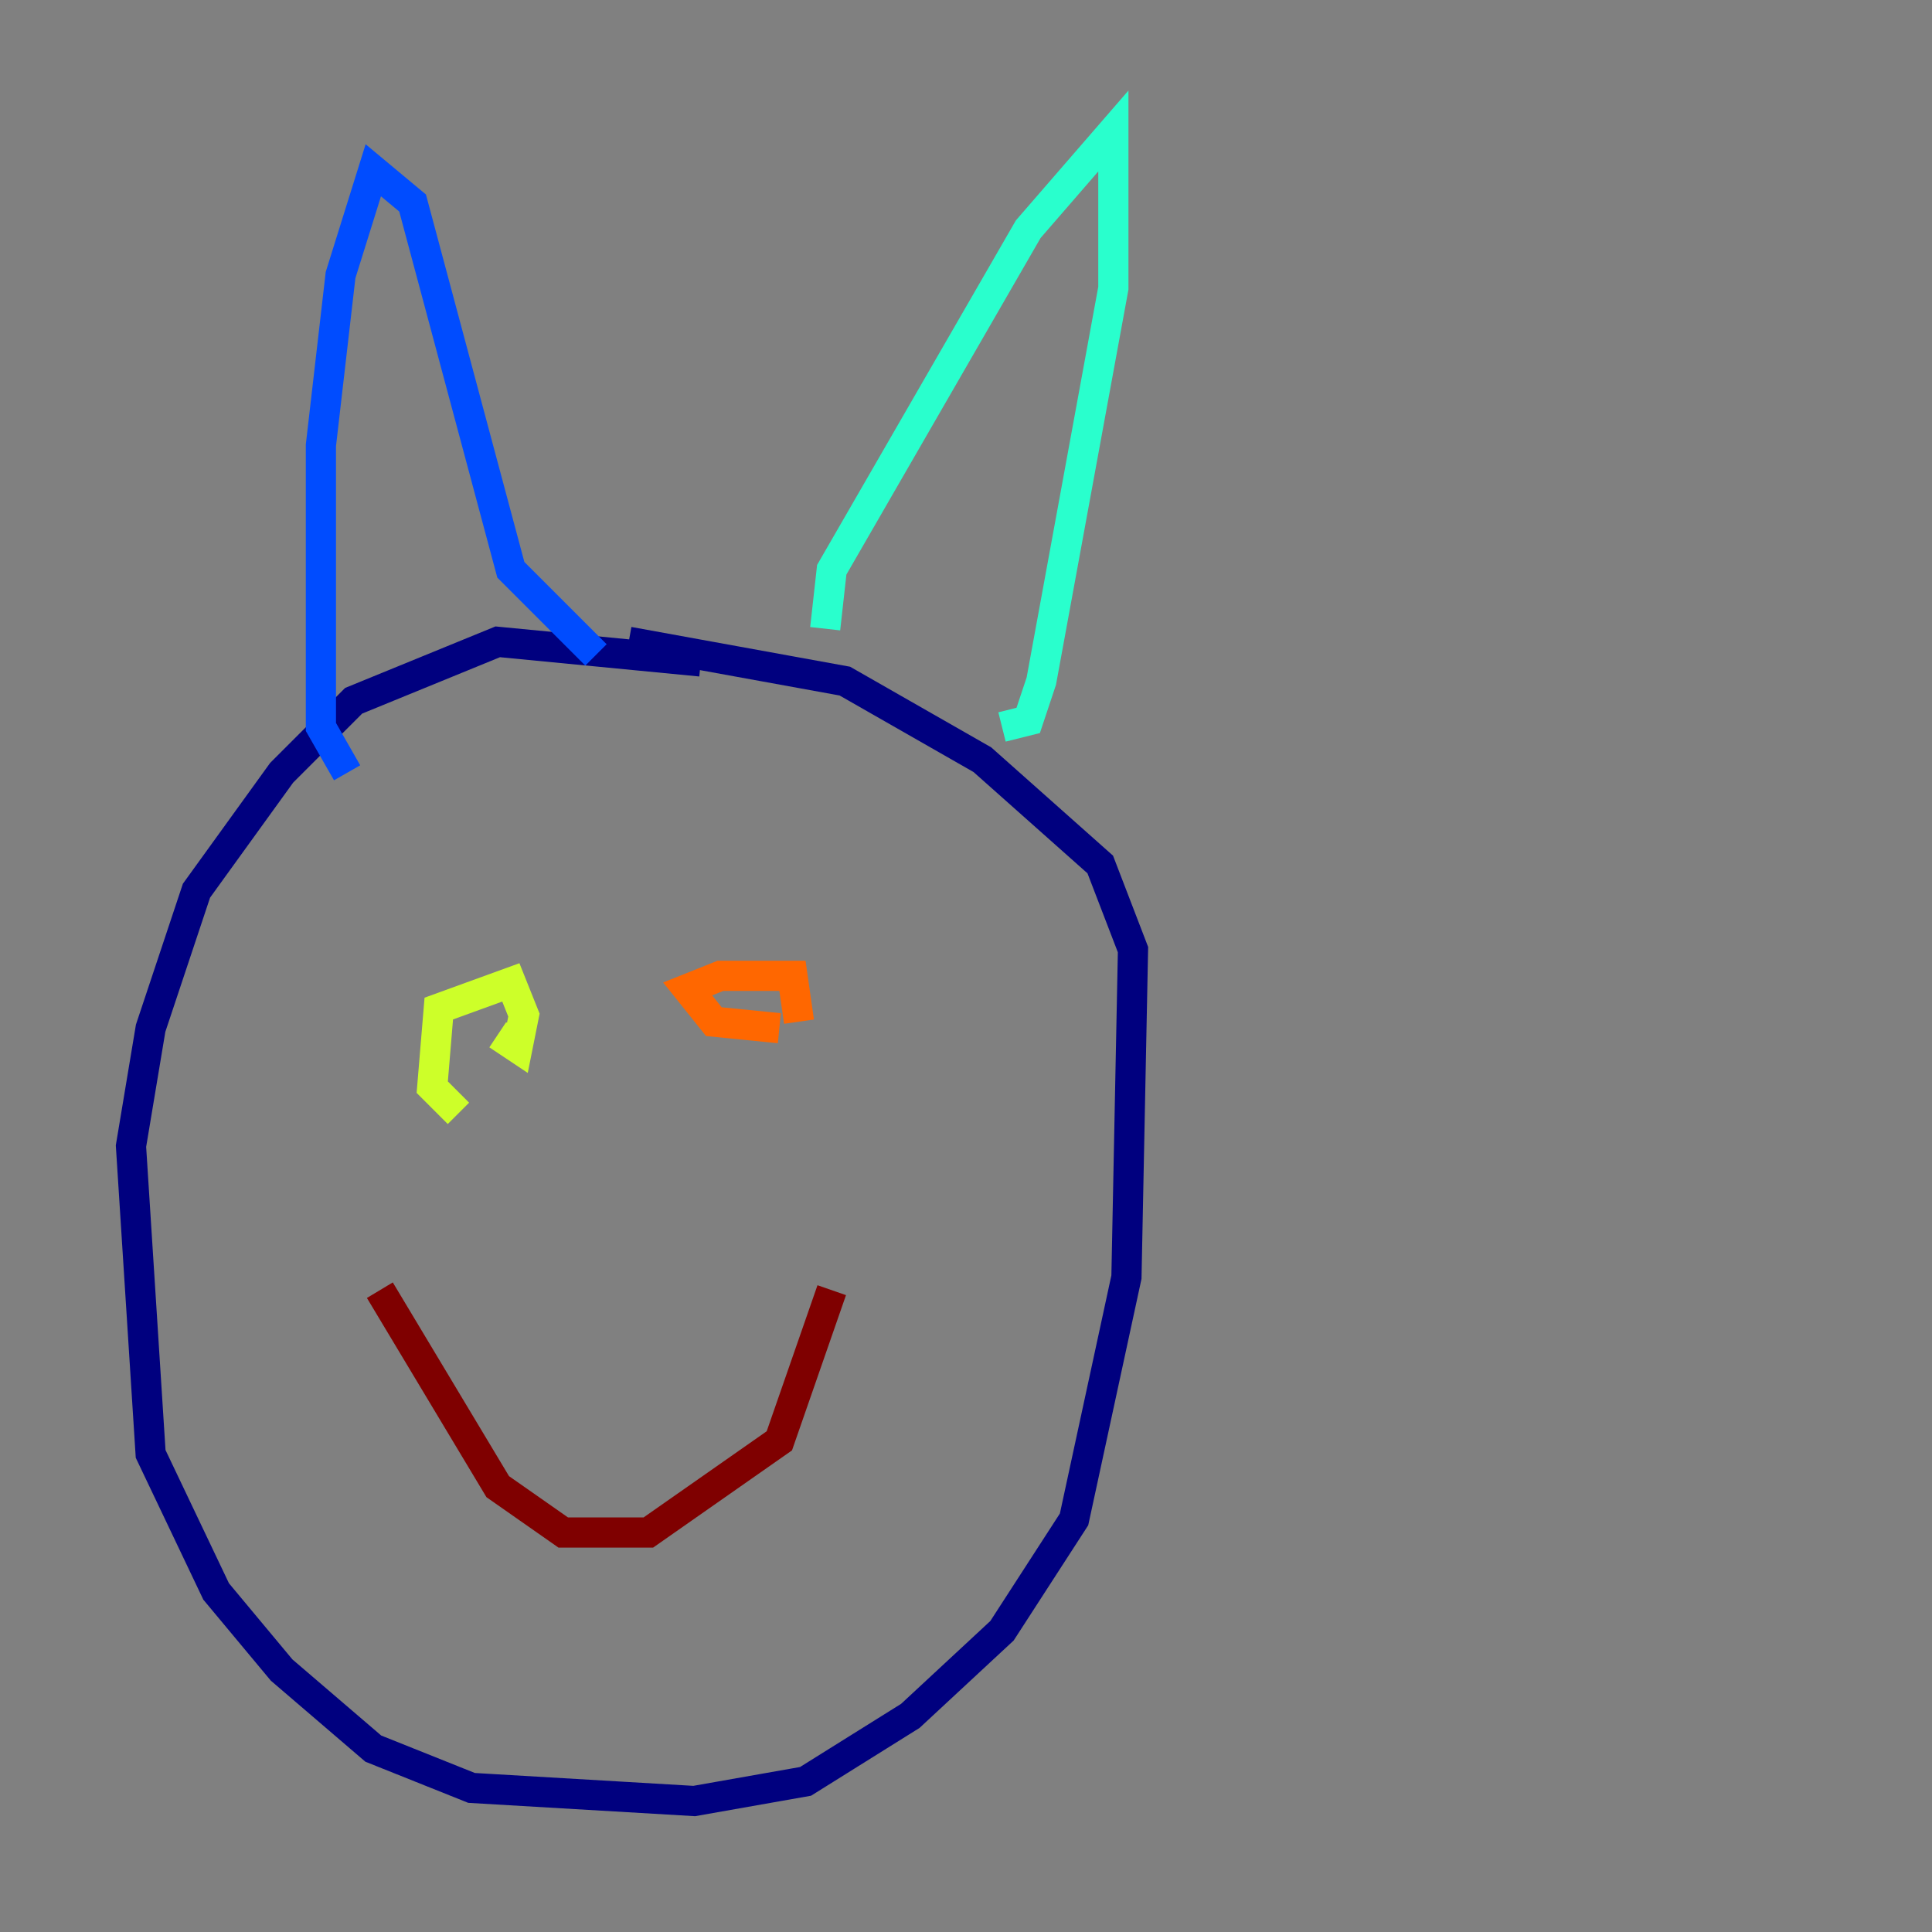 <?xml version="1.0" encoding="utf-8" ?>
<svg baseProfile="tiny" height="128" version="1.2" viewBox="0,0,128,128" width="128" xmlns="http://www.w3.org/2000/svg" xmlns:ev="http://www.w3.org/2001/xml-events" xmlns:xlink="http://www.w3.org/1999/xlink"><rect x="0" y="0" width="128" height="128" fill="#808080" stroke="none"/><defs /><polyline fill="none" points="46.427,43.824 32.976,42.522 23.43,46.427 18.658,51.2 13.017,59.01 9.98,68.122 8.678,75.932 9.98,96.325 14.319,105.437 18.658,110.644 24.732,115.851 31.241,118.454 45.993,119.322 53.37,118.02 60.312,113.681 66.386,108.041 71.159,100.664 74.63,84.61 75.064,62.915 72.895,57.275 65.085,50.332 55.973,45.125 41.654,42.522" stroke="#00007f" stroke-width="2" /><polyline fill="none" points="22.997,51.2 21.261,48.163 21.261,29.505 22.563,18.224 24.732,11.281 27.336,13.451 33.844,37.749 39.485,43.39" stroke="#004cff" stroke-width="2" /><polyline fill="none" points="54.671,41.654 55.105,37.749 68.122,15.186 73.763,8.678 73.763,19.091 68.99,45.125 68.122,47.729 66.386,48.163" stroke="#29ffcd" stroke-width="2" /><polyline fill="none" points="30.373,73.763 28.637,72.027 29.071,66.82 33.844,65.085 34.712,67.254 34.278,69.424 32.976,68.556" stroke="#cdff29" stroke-width="2" /><polyline fill="none" points="51.634,68.122 47.295,67.688 45.559,65.519 47.729,64.651 52.502,64.651 52.936,67.688" stroke="#ff6700" stroke-width="2" /><polyline fill="none" points="25.166,85.478 32.976,98.495 37.315,101.532 42.956,101.532 51.634,95.458 55.105,85.478" stroke="#7f0000" stroke-width="2" /></svg>